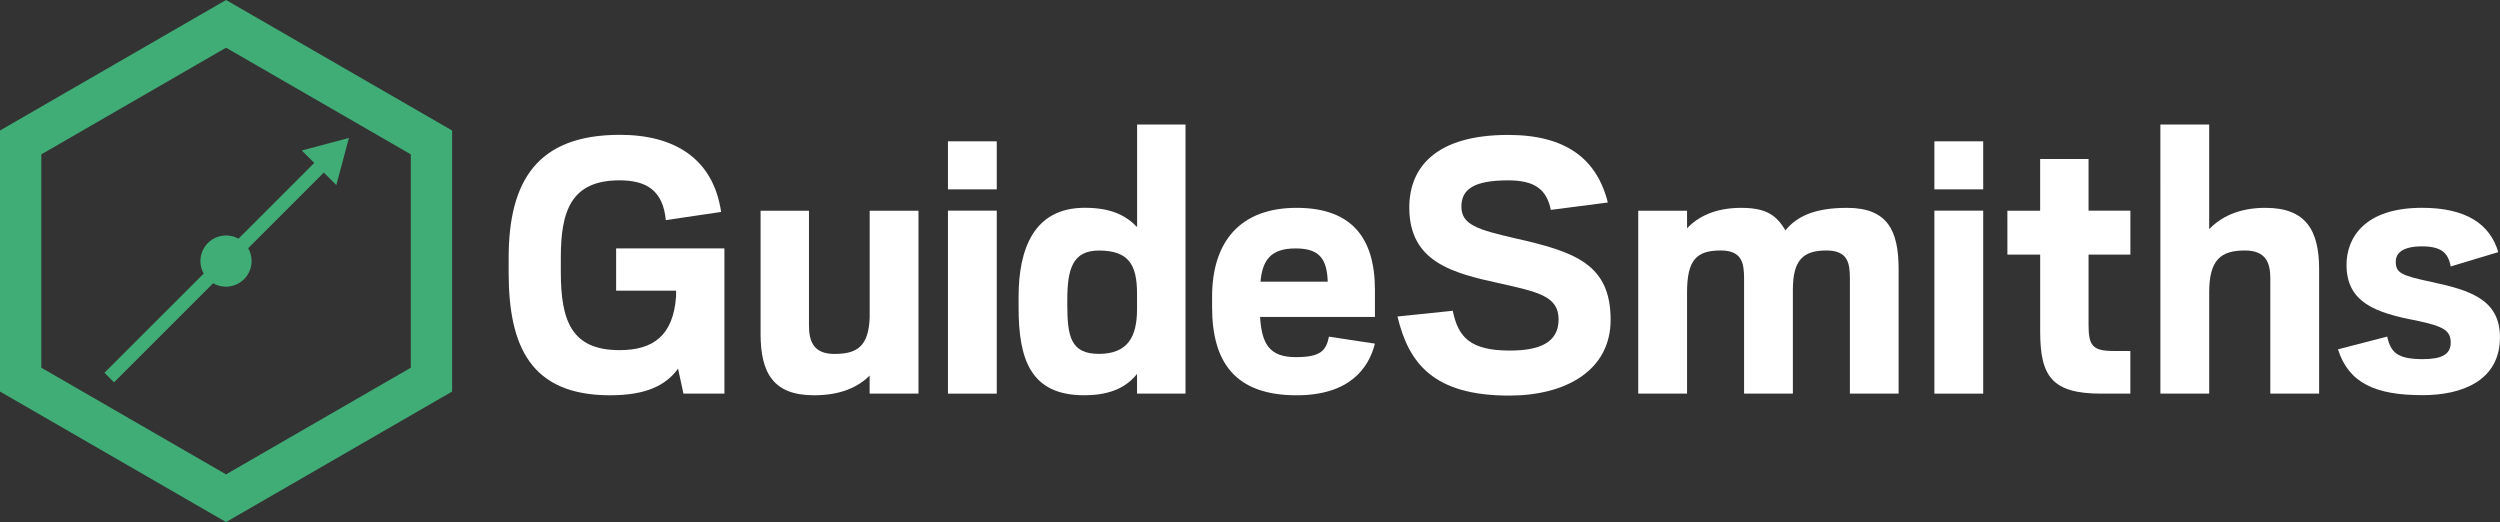 <svg id="Layer_1" data-name="Layer 1" xmlns="http://www.w3.org/2000/svg" viewBox="0 0 1220.68 254.91"><rect x="0" y="0" width="1220.68" height="254.91" fill="#333333" stroke="none"/><defs><style>.cls-1{fill:#ffffff;}.cls-2{fill:#40ad77;}</style></defs><title>xxArtboard 1</title><path class="cls-1" d="M300.84,121.3h52.87v70.9h-20L331.08,180c-6,8.21-15.62,13-33.25,13-38.65,0-49.47-23.83-49.47-59.88v-7.21c0-37.85,14.22-60.08,54.27-60.08,27,0,45.66,11.82,49.47,37.65l-27,4c-1.4-14.62-9.61-19.43-22.63-19.43-23.63,0-28.64,15-28.64,37.65v7.21c0,24,5.41,38.05,28.64,38.05,16.42,0,26.24-7,27.64-26.24v-2.8H300.84Z"/><path class="cls-1" d="M424.61,183.38C419,189,410.59,193,397.37,193c-19.83,0-26-11-26-30V102.88H395V159c0,7.61,2.2,13.82,12.42,13.82,11.22,0,16.62-3.8,17.22-17.62V102.88h23.83V192.2H424.61Z"/><path class="cls-1" d="M462.86,69h23.83V92.46H462.86Zm0,33.85h23.83V192.2H462.86Z"/><path class="cls-1" d="M555.18,182.58c-4.81,6-12.22,10.41-25.83,10.41-26.24,0-32-17.62-32-42.86v-5.21c0-23.23,7.41-43.46,32.24-43.46,12.82,0,20,3.6,25.63,9.41V60.82h23.63V192.2H555.18Zm0-31.64v-7.61c0-14.22-4.21-21-18.63-21-12.82,0-15.42,9-15.42,24.23v2c0,15.62,1.6,24.23,15.42,24.23C550.57,172.77,555.18,164.56,555.18,150.94Z"/><path class="cls-1" d="M591.83,149.94v-5c0-27.24,14-43.46,41.26-43.46,26.64,0,38.25,14.42,38.25,40.05v13.22H615.26c.8,13.22,4.61,19.63,17.42,19.63,12.22,0,14.82-3.2,16.22-10l22.43,3.4c-3,12-12.42,25.23-38.25,25.23C603,193,591.83,176.78,591.83,149.94Zm23.63-12.42h32.84c-.4-10.61-3.6-16.22-15.62-16.22C620.47,121.3,616.46,126.91,615.46,137.52Z"/><path class="cls-1" d="M682.35,154.54l27-2.8c2.6,12.82,8.41,19.43,27.84,19.43,14.42,0,23.83-3.81,23.83-15.22s-10.21-13.42-28.84-17.62c-23-5-44.06-10.41-44.06-37,0-19.83,13.22-35.45,48.27-35.45,27.84,0,43.26,11.42,48.67,33l-27.84,3.6c-2-9.81-7.61-14.42-20.83-14.42-16.82,0-22.83,4.41-22.83,12.82,0,8.81,7.81,11.22,26,15.42,29.44,6.61,46.86,12.62,46.86,39.85,0,24.83-22,37-49.47,37C699.77,193.2,687.76,177.18,682.35,154.54Z"/><path class="cls-1" d="M799.91,102.88h23.83v8.61c5.21-5.61,13.62-10,26.44-10,12.62,0,17.22,3.8,21.63,11,5.41-6.81,14.22-11,30-11,19.83,0,25.23,11,25.23,30V192.2H903.25V135.92c0-7.41-1-13.62-11.42-13.62-11.42,0-16.42,4.61-16.42,19.23V192.2H851.58V135.92c0-7.41-1-13.62-11.42-13.62-11.82,0-16.42,4.61-16.42,20.43V192.2H799.91Z"/><path class="cls-1" d="M944.51,69h23.83V92.46H944.51Zm0,33.85h23.83V192.2H944.51Z"/><path class="cls-1" d="M980.15,102.88h16V77.64h23.63v25.23h20.43V124.3h-20.43v34.25c0,10,1.8,12.82,12,12.82h8.41V192.2H1026c-23.83,0-29.84-8.21-29.84-30.24V124.3h-16Z"/><path class="cls-1" d="M1054.85,60.82h23.83v51.07c5.61-5.81,14.22-10.41,27.44-10.41,19.83,0,26.24,11,26.24,30V192.2h-23.83V135.92c0-7.41-2-13.62-12.42-13.62-11.82,0-17.42,4.61-17.42,20.43V192.2h-23.83Z"/><path class="cls-1" d="M1141.57,170.57l24-6.21c1.8,7.61,4.81,11,17.42,11,9,0,13.62-2.2,13.62-8,0-6-3.4-8-16.62-10.81-20-3.8-34.25-8.81-34.25-27.24,0-13,8.61-27.84,36.85-27.84,21.63,0,33.25,8,37.25,21.63l-23.23,7c-1.2-6.61-4.61-9.81-14-9.81-9.61,0-12.82,3.4-12.82,7.41,0,5.61,2.6,6.81,17.62,10,18.42,4,33.25,8.41,33.25,27,0,21.23-18.63,28.24-37.65,28.24C1159.79,193,1146.78,187,1141.57,170.57Z"/><path class="cls-2" d="M110.37,254.91,0,191.18V63.72L110.37,0,220.75,63.72V191.18Zm-90.2-75.37,90.2,52.08,90.21-52.08V75.37L110.37,23.29,20.17,75.37Z"/><path class="cls-2" d="M164.22,90.34l6.15-23-23,6.15,6.07,6.06-37,37A12.51,12.51,0,0,0,99.46,133.6L51,182l4.68,4.68,48.39-48.39a12.51,12.51,0,0,0,17.09-17.09l36.94-36.94Z"/></svg>
